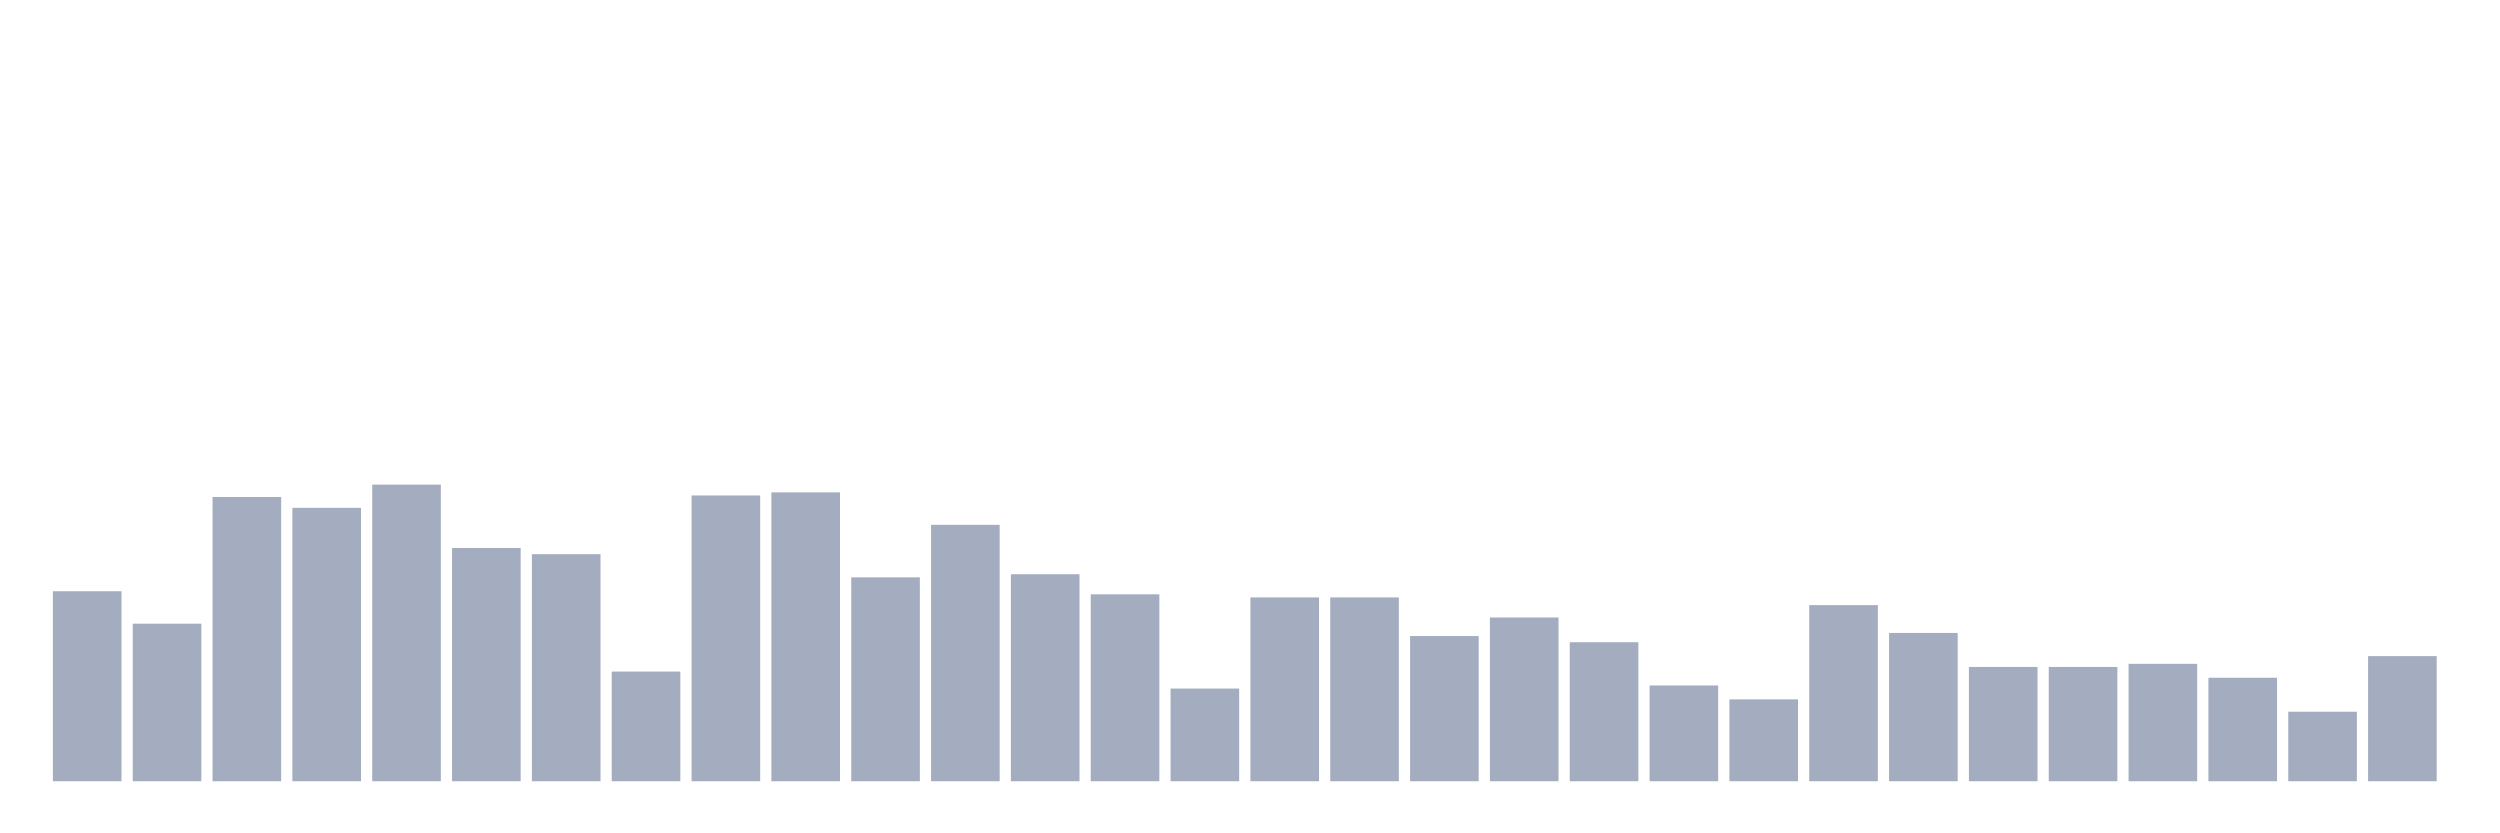 <svg xmlns="http://www.w3.org/2000/svg" viewBox="0 0 480 160"><g transform="translate(10,10)"><rect class="bar" x="0.153" width="13.175" y="103.517" height="36.483" fill="rgb(164,173,192)"></rect><rect class="bar" x="15.482" width="13.175" y="109.746" height="30.254" fill="rgb(164,173,192)"></rect><rect class="bar" x="30.81" width="13.175" y="85.424" height="54.576" fill="rgb(164,173,192)"></rect><rect class="bar" x="46.138" width="13.175" y="87.5" height="52.5" fill="rgb(164,173,192)"></rect><rect class="bar" x="61.466" width="13.175" y="83.051" height="56.949" fill="rgb(164,173,192)"></rect><rect class="bar" x="76.794" width="13.175" y="95.212" height="44.788" fill="rgb(164,173,192)"></rect><rect class="bar" x="92.123" width="13.175" y="96.398" height="43.602" fill="rgb(164,173,192)"></rect><rect class="bar" x="107.451" width="13.175" y="118.941" height="21.059" fill="rgb(164,173,192)"></rect><rect class="bar" x="122.779" width="13.175" y="85.127" height="54.873" fill="rgb(164,173,192)"></rect><rect class="bar" x="138.107" width="13.175" y="84.534" height="55.466" fill="rgb(164,173,192)"></rect><rect class="bar" x="153.436" width="13.175" y="100.847" height="39.153" fill="rgb(164,173,192)"></rect><rect class="bar" x="168.764" width="13.175" y="90.763" height="49.237" fill="rgb(164,173,192)"></rect><rect class="bar" x="184.092" width="13.175" y="100.254" height="39.746" fill="rgb(164,173,192)"></rect><rect class="bar" x="199.42" width="13.175" y="104.11" height="35.89" fill="rgb(164,173,192)"></rect><rect class="bar" x="214.748" width="13.175" y="122.203" height="17.797" fill="rgb(164,173,192)"></rect><rect class="bar" x="230.077" width="13.175" y="104.703" height="35.297" fill="rgb(164,173,192)"></rect><rect class="bar" x="245.405" width="13.175" y="104.703" height="35.297" fill="rgb(164,173,192)"></rect><rect class="bar" x="260.733" width="13.175" y="112.119" height="27.881" fill="rgb(164,173,192)"></rect><rect class="bar" x="276.061" width="13.175" y="108.559" height="31.441" fill="rgb(164,173,192)"></rect><rect class="bar" x="291.39" width="13.175" y="113.305" height="26.695" fill="rgb(164,173,192)"></rect><rect class="bar" x="306.718" width="13.175" y="121.61" height="18.39" fill="rgb(164,173,192)"></rect><rect class="bar" x="322.046" width="13.175" y="124.28" height="15.72" fill="rgb(164,173,192)"></rect><rect class="bar" x="337.374" width="13.175" y="106.186" height="33.814" fill="rgb(164,173,192)"></rect><rect class="bar" x="352.702" width="13.175" y="111.525" height="28.475" fill="rgb(164,173,192)"></rect><rect class="bar" x="368.031" width="13.175" y="118.051" height="21.949" fill="rgb(164,173,192)"></rect><rect class="bar" x="383.359" width="13.175" y="118.051" height="21.949" fill="rgb(164,173,192)"></rect><rect class="bar" x="398.687" width="13.175" y="117.458" height="22.542" fill="rgb(164,173,192)"></rect><rect class="bar" x="414.015" width="13.175" y="120.127" height="19.873" fill="rgb(164,173,192)"></rect><rect class="bar" x="429.344" width="13.175" y="126.653" height="13.347" fill="rgb(164,173,192)"></rect><rect class="bar" x="444.672" width="13.175" y="115.975" height="24.025" fill="rgb(164,173,192)"></rect></g></svg>